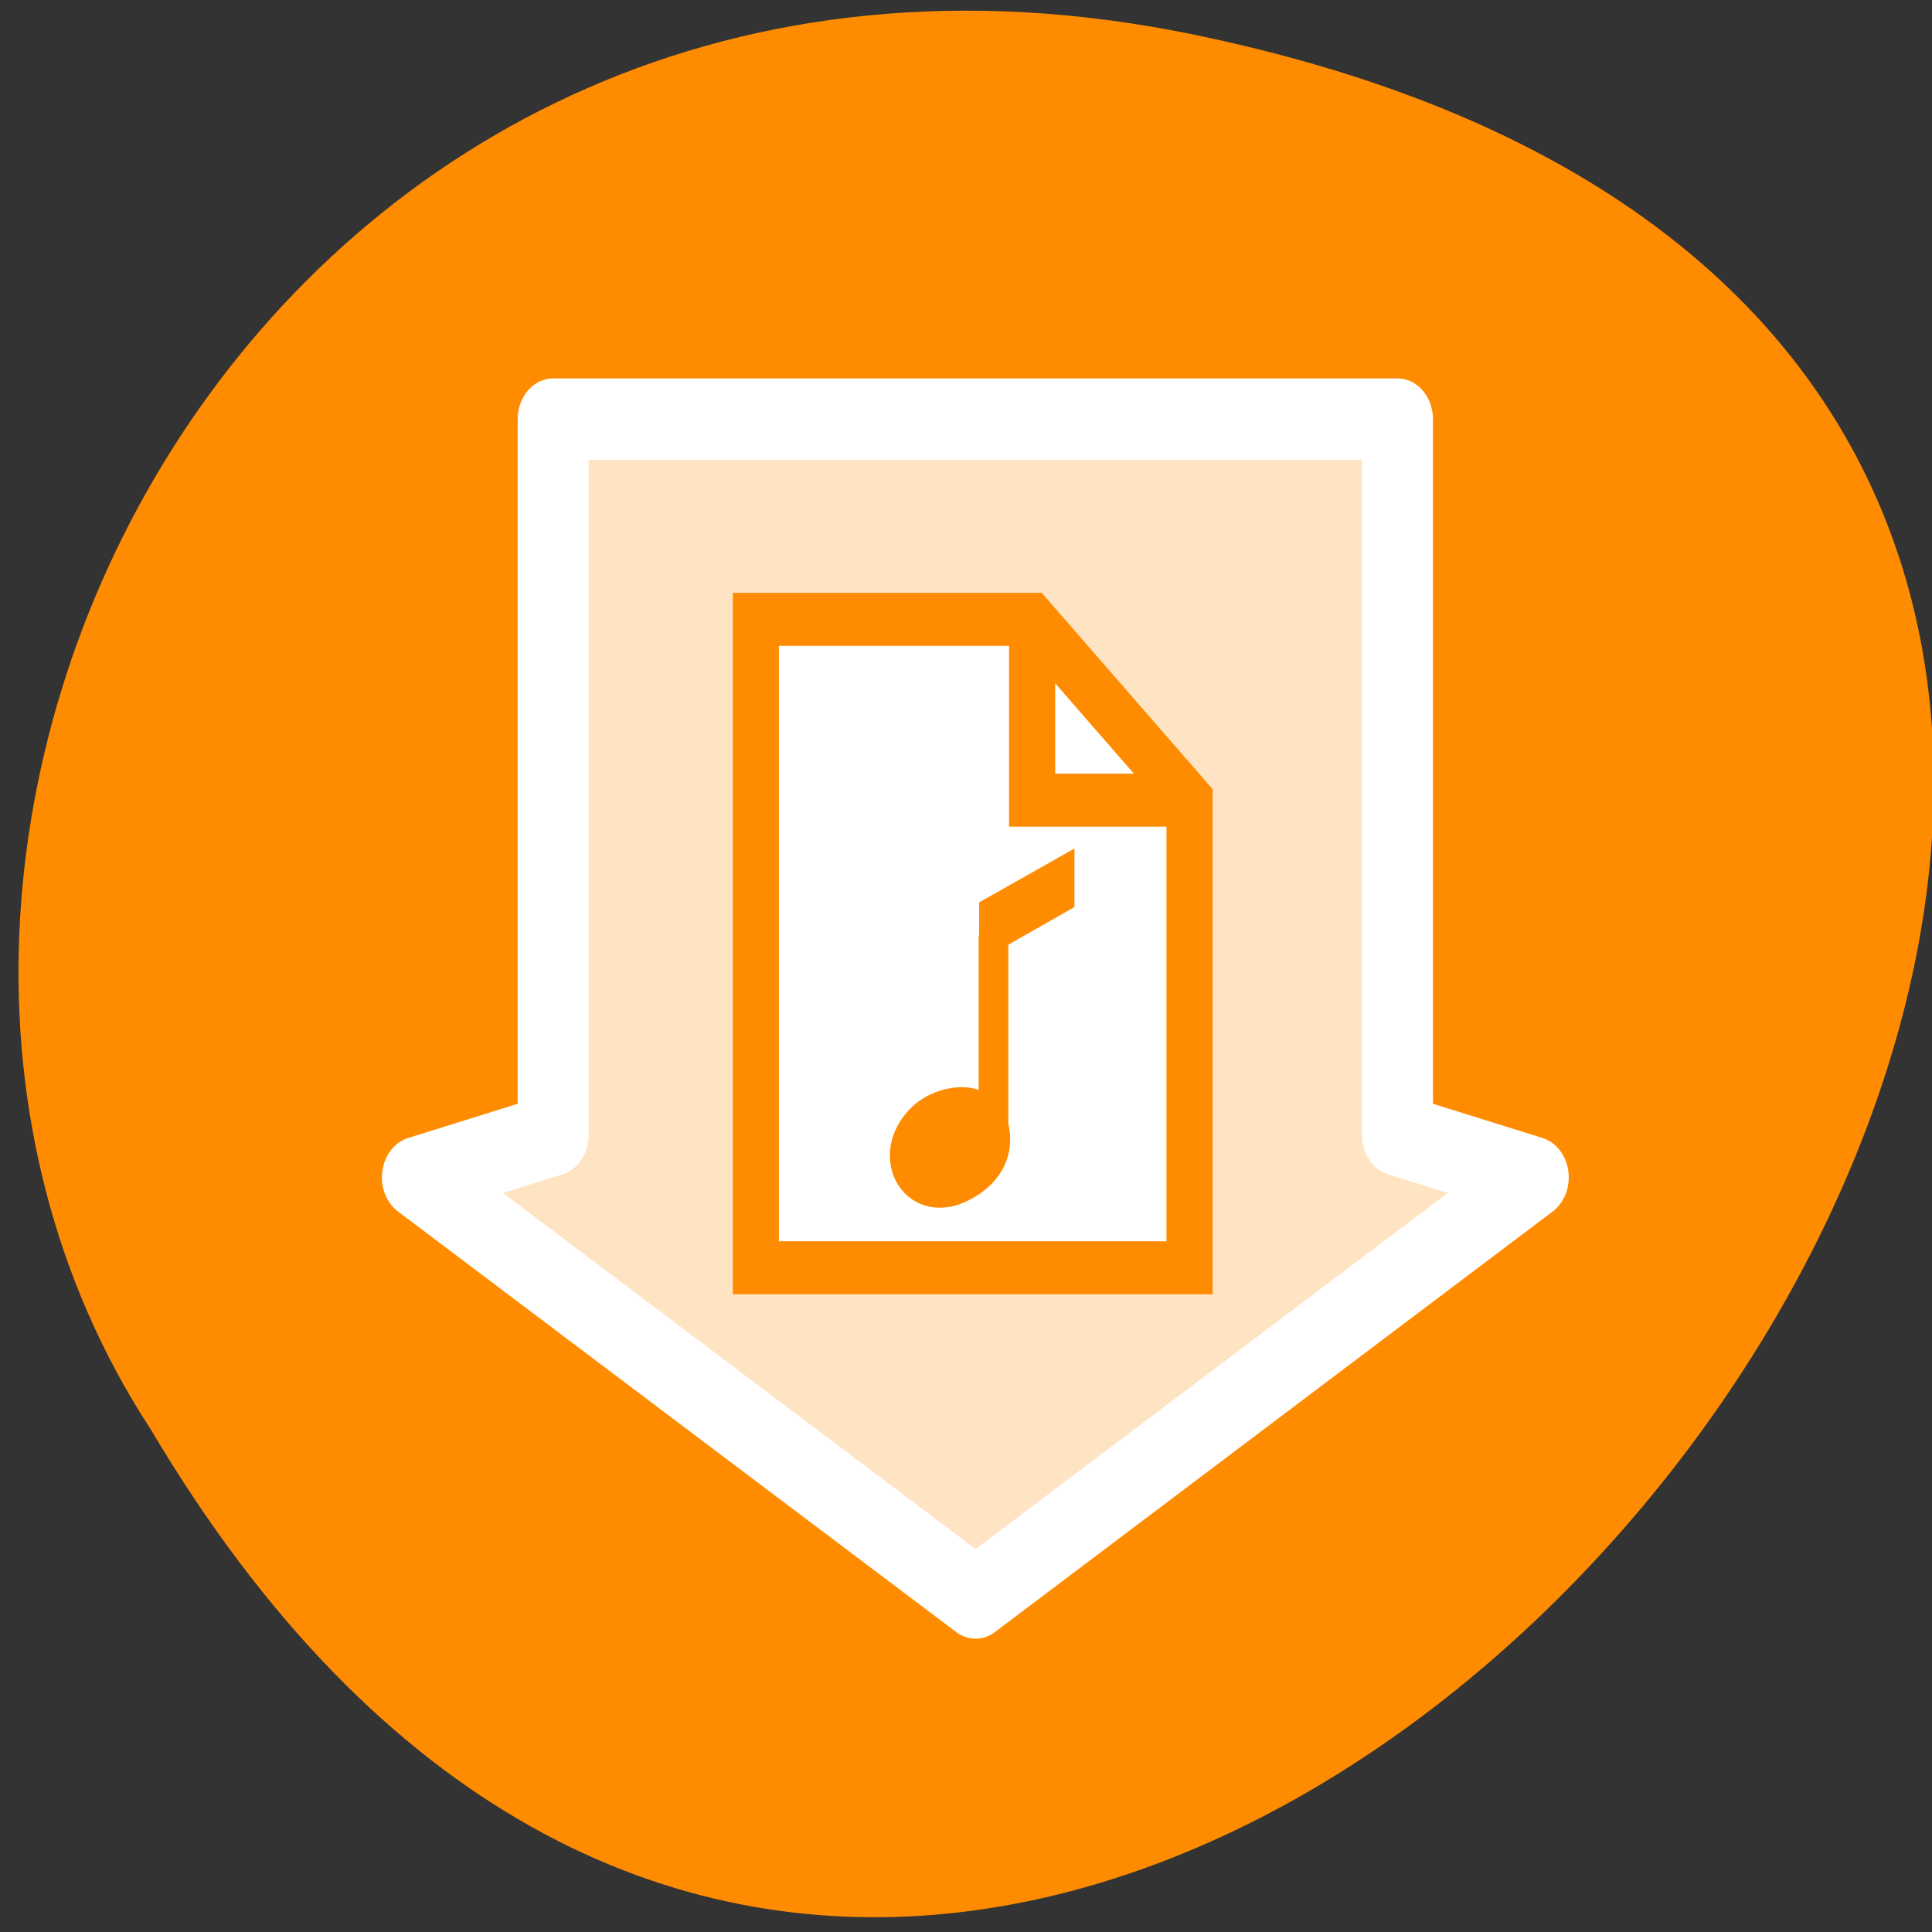 
<svg xmlns="http://www.w3.org/2000/svg" xmlns:xlink="http://www.w3.org/1999/xlink" width="16px" height="16px" viewBox="0 0 16 16" version="1.1">
<rect x="0" y="0" width="16" height="16" fill="#333333" stroke="none"/>
<g id="surface1">
<path style=" stroke:none;fill-rule:nonzero;fill:rgb(100%,54.902%,0%);fill-opacity:1;" d="M 9.898 0.289 C 24.766 3.371 8.805 24.582 1.25 11.84 C -1.988 6.891 2.254 -1.297 9.898 0.289 Z M 9.898 0.289 "/>
<path style="fill-rule:nonzero;fill:rgb(100%,89.412%,76.863%);fill-opacity:1;stroke-width:3.5;stroke-linecap:butt;stroke-linejoin:round;stroke:rgb(100%,100%,100%);stroke-opacity:1;stroke-miterlimit:4;" d="M 29.257 52.58 L 56.748 34.536 L 50.055 32.717 L 50.055 2.003 L 8.436 2.003 L 8.436 32.717 L 1.743 34.536 Z M 29.257 52.58 " transform="matrix(0.168,0,0,0.193,3.164,3.085)"/>
<path style="fill-rule:nonzero;fill:rgb(100%,100%,100%);fill-opacity:1;stroke-width:2.275;stroke-linecap:butt;stroke-linejoin:miter;stroke:rgb(100%,54.902%,0%);stroke-opacity:1;stroke-miterlimit:4;" d="M 18.428 10.591 L 32.046 10.591 L 39.807 18.35 L 39.807 38.415 L 18.428 38.415 Z M 18.428 10.591 " transform="matrix(0.168,0,0,0.193,3.164,3.085)"/>
<path style="fill:none;stroke-width:2.275;stroke-linecap:butt;stroke-linejoin:miter;stroke:rgb(100%,54.902%,0%);stroke-opacity:1;stroke-miterlimit:4;" d="M 39.807 18.35 L 32.046 18.35 L 32.046 10.591 " transform="matrix(0.168,0,0,0.193,3.164,3.085)"/>
<path style="fill-rule:nonzero;fill:rgb(100%,54.902%,0%);fill-opacity:1;stroke-width:2.275;stroke-linecap:butt;stroke-linejoin:miter;stroke:rgb(100%,54.902%,0%);stroke-opacity:1;stroke-miterlimit:4;" d="M 29.745 32.434 C 29.397 31.484 27.654 31.727 26.864 32.374 C 25.307 33.687 26.608 35.243 28.374 34.515 C 29.397 34.091 30.071 33.384 29.745 32.434 Z M 29.745 32.434 " transform="matrix(0.168,0,0,0.193,3.164,3.085)"/>
<path style="fill:none;stroke-width:1.462;stroke-linecap:butt;stroke-linejoin:miter;stroke:rgb(100%,54.902%,0%);stroke-opacity:1;stroke-miterlimit:4;" d="M 30.14 32.495 L 30.14 24.15 " transform="matrix(0.168,0,0,0.193,3.164,3.085)"/>
<path style=" stroke:none;fill-rule:nonzero;fill:rgb(100%,54.902%,0%);fill-opacity:1;" d="M 8.109 7.961 L 8.109 7.473 L 8.898 7.027 L 8.898 7.512 Z M 8.109 7.961 "/>
</g>
</svg>
